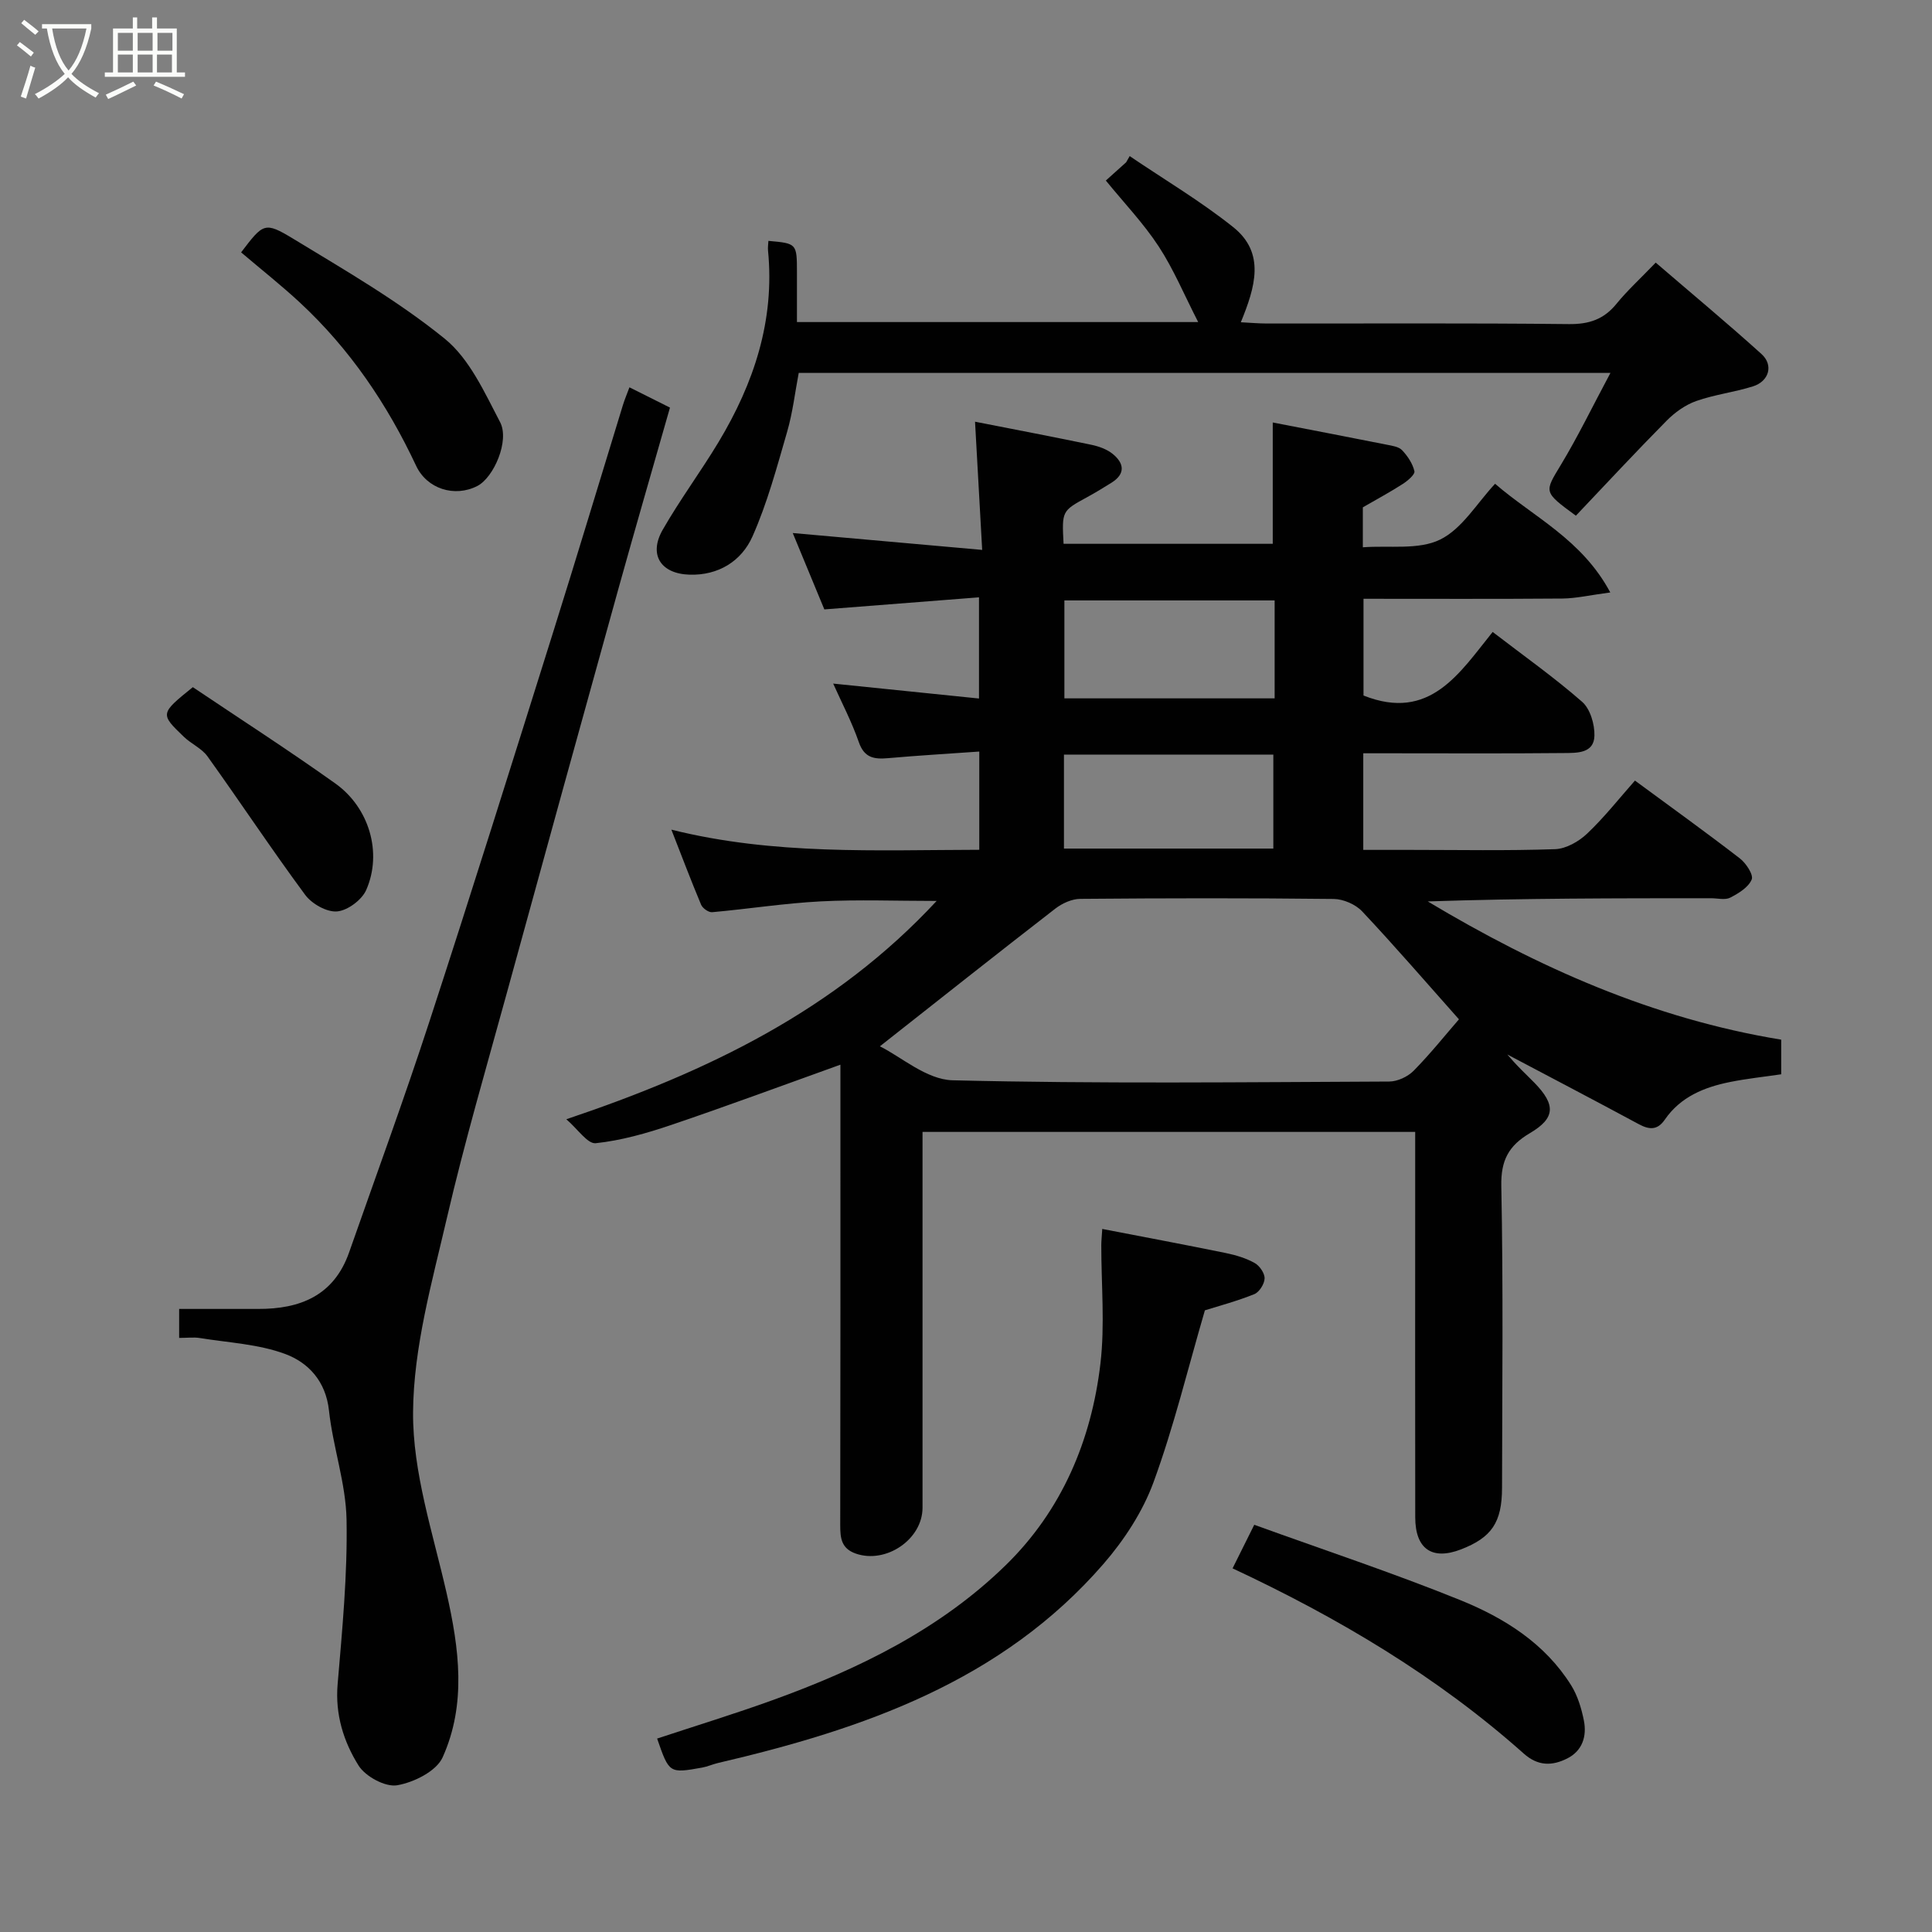<svg enable-background="new 0 0 400 400" viewBox="0 0 400 400" xmlns="http://www.w3.org/2000/svg"><rect x="0" y="0" width="400" height="400" fill="#808080" stroke="none"/><path d="m6.4 11.7c-1-.8-1.9-1.6-2.9-2.3l.6-.7c.9.7 1.9 1.4 2.9 2.2zm-2.1 8.3c.7-2.1 1.4-4.2 2-6.4.2.1.6.3 1 .4-.7 2.3-1.3 4.4-1.9 6.4zm3-12.8c-1.1-.9-2.1-1.7-2.9-2.4l.6-.7c1 .8 2 1.5 3 2.4zm1.4-1.3v-.9h10.2v.9c-.9 4.2-2.3 7.3-4.1 9.4 1.3 1.4 3.2 2.7 5.7 4-.2.2-.4.5-.7.9-2.5-1.4-4.4-2.7-5.7-4.2-1.4 1.5-3.5 3-6.1 4.4 0 0 0 0-.1-.1-.3-.4-.5-.7-.7-.8 2.7-1.4 4.7-2.8 6.2-4.2-1.8-2.2-3-5.3-3.7-9.4zm9.2 0h-7.1c.6 3.8 1.7 6.7 3.4 8.7 1.7-2 2.9-4.8 3.7-8.7z" fill="#fbfcfa"/><path d="m31.6 3.6h.9v2.3h4.1v9.1h1.7v.9h-16.6v-.9h1.7v-9.1h4.1v-2.3h.9v2.3h3.1v-2.3zm-4 13.3.6.8c-1.9.9-3.8 1.9-5.8 2.8-.2-.3-.3-.6-.5-.9 2-.9 3.9-1.8 5.7-2.7zm-3.2-10.1v3.7h3.1v-3.7zm0 4.5v3.7h3.1v-3.7zm4.1-4.5v3.7h3.1v-3.7zm0 4.5v3.7h3.1v-3.7zm9.1 9.1c-2.1-1.1-4.1-2-5.8-2.7l.5-.8c2.2.9 4.1 1.8 5.8 2.6zm-1.9-13.6h-3.1v3.7h3.1zm-3.2 4.5v3.7h3.1v-3.7z" fill="#fbfcfa"/><g fill="#010101"><path d="m202.75 175.94c0-6.94 0-13.2 0-20.34-6.49.46-12.7.82-18.89 1.37-2.87.25-4.92-.04-6.05-3.32-1.47-4.23-3.57-8.23-5.31-12.12 10.01 1.02 19.89 2.04 30.19 3.09 0-7.36 0-13.75 0-20.95-10.82.84-21.44 1.67-32.02 2.5-2.32-5.61-4.48-10.84-6.54-15.81 12.76 1.13 25.5 2.27 39.22 3.49-.54-9.66-1-17.98-1.48-26.54 7.96 1.56 16.02 3.1 24.05 4.77 1.55.32 3.22.91 4.43 1.88 2.38 1.92 2.74 4.13-.24 5.99-1.66 1.04-3.34 2.06-5.06 3-5.2 2.84-5.21 2.83-4.85 9.64h43.31c0-8.26 0-16.6 0-25.12 7.74 1.5 15.68 3.02 23.61 4.6 1.11.22 2.48.41 3.17 1.14 1.14 1.21 2.19 2.77 2.55 4.35.15.67-1.39 1.98-2.4 2.63-2.57 1.66-5.27 3.11-8.28 4.85v8.27c5.52-.41 11.53.59 15.99-1.59 4.57-2.23 7.64-7.55 11.39-11.56 7.9 6.85 17.97 11.49 23.85 22.5-4.23.56-7.06 1.23-9.89 1.26-13.63.11-27.27.05-41.2.05v20.03c13.75 5.47 19.89-4.68 26.74-13.16 6.51 5 12.77 9.43 18.52 14.46 1.68 1.47 2.61 4.65 2.55 7.02-.09 3.7-3.64 3.56-6.25 3.59-12 .12-24 .05-35.99.05-1.79 0-3.59 0-5.62 0v20h9.73c10 0 20 .2 29.99-.15 2.27-.08 4.9-1.58 6.62-3.21 3.56-3.37 6.62-7.27 9.91-10.99 7.57 5.58 14.73 10.72 21.7 16.1 1.29.99 2.88 3.4 2.47 4.38-.67 1.62-2.72 2.87-4.45 3.76-1.06.54-2.62.12-3.95.12-19.48 0-38.96 0-58.67.66 22.74 13.61 46.62 24.28 73.18 28.62v7.17c-3.53.52-7.08.89-10.56 1.59-5.35 1.07-10.28 3.06-13.54 7.8-1.52 2.21-3.2 2.12-5.4.93-9.27-5-18.6-9.87-27.2-14.42.19.21 1.11 1.31 2.11 2.35 1.15 1.21 2.37 2.34 3.53 3.54 4.38 4.52 4.33 7.27-.96 10.39-4.4 2.59-6.04 5.62-5.93 10.95.41 20.82.19 41.66.15 62.49-.01 7.19-2.17 10.3-8.51 12.75-5.97 2.3-9.45-.08-9.46-6.64-.04-21.5-.01-42.99-.01-64.49 0-4.98 0-9.97 0-15.31-33.96 0-67.68 0-102 0v5.31 72.49c0 6.58-7.58 11.69-13.83 9.5-2.98-1.05-3.21-3.18-3.21-5.86.06-30 .04-59.99.04-89.99 0-1.81 0-3.61 0-5.37-11.88 4.26-23.42 8.55-35.09 12.5-5.06 1.71-10.3 3.2-15.57 3.76-1.69.18-3.73-2.94-6.09-4.96 29.4-9.89 55.67-22.57 76.67-45.2-8.34 0-16.19-.31-24.01.09-7.51.39-14.97 1.57-22.47 2.24-.73.07-1.97-.81-2.28-1.54-2.07-4.93-3.96-9.93-6.16-15.55 21.24 5.3 42.34 4.21 63.75 4.17zm99.31 35.1c-6.76-7.6-13.24-15.12-20.03-22.34-1.37-1.46-3.9-2.56-5.91-2.58-17.49-.2-34.97-.17-52.46-.02-1.75.01-3.76.93-5.18 2.03-12.12 9.38-24.12 18.9-36.31 28.5 4.36 2.14 9.65 6.89 15.04 7.03 30.13.74 60.28.39 90.43.26 1.72-.01 3.84-1.01 5.06-2.25 3.48-3.54 6.57-7.42 9.36-10.63zm-38.16-86.73c-14.82 0-29.19 0-43.53 0v20.28h43.53c0-6.87 0-13.34 0-20.28zm-43.62 31.92v19.46h43.35c0-6.7 0-13.08 0-19.46-14.61 0-28.86 0-43.35 0z"/><path d="m37.09 277c0-2.27 0-3.77 0-6 5.48 0 10.9-.02 16.32 0 8.75.04 15.73-2.77 18.87-11.71 5.59-15.95 11.42-31.83 16.66-47.9 8.73-26.74 17.13-53.59 25.56-80.43 4.92-15.66 9.64-31.38 14.46-47.07.38-1.23.89-2.42 1.36-3.7 2.75 1.38 5.38 2.7 8.39 4.2-3.55 12.46-7.16 24.88-10.63 37.35-7.74 27.88-15.45 55.77-23.1 83.68-4.26 15.52-8.79 30.98-12.43 46.65-3.09 13.31-6.94 26.87-7.03 40.34-.08 12.44 4.11 24.98 6.93 37.36 2.62 11.52 4.16 23.05-.81 34.07-1.29 2.87-5.96 5.19-9.41 5.78-2.44.42-6.57-1.81-7.99-4.08-3.1-4.95-4.87-10.57-4.34-16.82.96-11.33 2.06-22.72 1.85-34.07-.14-7.56-2.82-15.03-3.64-22.62-.65-6.05-4.26-9.91-9.03-11.69-5.55-2.07-11.78-2.35-17.73-3.32-1.24-.2-2.56-.02-4.26-.02z"/><path d="m342.8 54.37c7.52 6.47 14.84 12.55 21.89 18.92 2.55 2.3 1.58 5.66-1.78 6.71-3.85 1.21-7.94 1.69-11.73 3.03-2.26.8-4.43 2.36-6.14 4.09-6.41 6.48-12.62 13.17-18.77 19.65-6.79-4.98-6.54-4.83-3.09-10.56 3.55-5.88 6.55-12.1 10.25-19.01-57.01 0-112.31 0-168.06 0-.77 4.01-1.24 8.2-2.4 12.19-2.12 7.31-4.1 14.75-7.18 21.68-2.26 5.08-7.02 8.09-13.02 7.91-5.97-.18-8.51-4.13-5.58-9.27 3.56-6.22 7.86-12.01 11.56-18.15 7.33-12.19 11.69-25.21 10.26-39.7-.06-.65.05-1.32.08-1.99 5.9.53 5.9.53 5.91 6.57v10.24h83.07c-2.89-5.63-5.09-10.95-8.19-15.68-3.12-4.76-7.12-8.95-10.93-13.62 1.48-1.33 2.84-2.55 4.2-3.77.25-.43.5-.86.74-1.29 7.18 4.87 14.69 9.32 21.44 14.71 6.71 5.36 4.54 12.43 1.57 19.69 1.97.1 3.69.26 5.4.26 20.83.02 41.67-.11 62.5.12 4.2.05 7.27-.98 9.9-4.23 2.2-2.7 4.8-5.07 8.1-8.5z"/><path d="m136.05 359.95c8.21-2.71 16.1-5.13 23.85-7.93 17.79-6.42 34.71-14.66 48.35-27.99 11.56-11.29 17.71-25.77 19.58-41.7.95-8.07.17-16.35.18-24.53 0-.8.09-1.59.2-3.36 8.81 1.7 17.24 3.28 25.63 5 2.05.42 4.14 1.05 5.94 2.06 1.01.57 2.08 2.12 2.04 3.19-.03 1.14-1.1 2.83-2.13 3.25-3.59 1.45-7.37 2.45-10.23 3.35-3.53 12.07-6.42 24.08-10.64 35.6-2.24 6.11-6.08 11.97-10.37 16.92-21.06 24.27-49.72 34.18-79.8 41.2-1.11.26-2.17.75-3.28.95-6.82 1.22-6.82 1.2-9.32-6.01z"/><path d="m259.68 315.69c14.33 5.19 28.66 9.93 42.62 15.58 9.12 3.69 17.56 8.96 23 17.67 1.33 2.14 2.12 4.75 2.62 7.25.65 3.25-.28 6.29-3.44 7.88-3.08 1.55-6.03 1.64-9-1.01-17.94-15.97-38.37-28.09-60.29-38.35 1.48-2.98 2.89-5.81 4.49-9.02z"/><path d="m49.92 52.25c4.6-6.03 4.84-6.43 10.82-2.8 10.7 6.51 21.66 12.83 31.34 20.68 5.14 4.17 8.25 11.14 11.46 17.27 2.01 3.84-1.32 11.47-4.7 13.21-4.71 2.43-10.45.61-12.69-4.18-5.96-12.71-13.7-24.16-24.02-33.75-3.83-3.56-7.95-6.81-12.21-10.43z"/><path d="m39.92 142.27c9.63 6.47 19.72 12.97 29.48 19.92 7.06 5.02 9.79 14.38 6.43 22.05-.9 2.07-3.85 4.27-6.03 4.46-2.13.19-5.23-1.56-6.61-3.42-6.95-9.4-13.41-19.17-20.23-28.68-1.19-1.66-3.36-2.58-4.89-4.05-4.96-4.76-4.93-4.8 1.85-10.28z"/></g></svg>